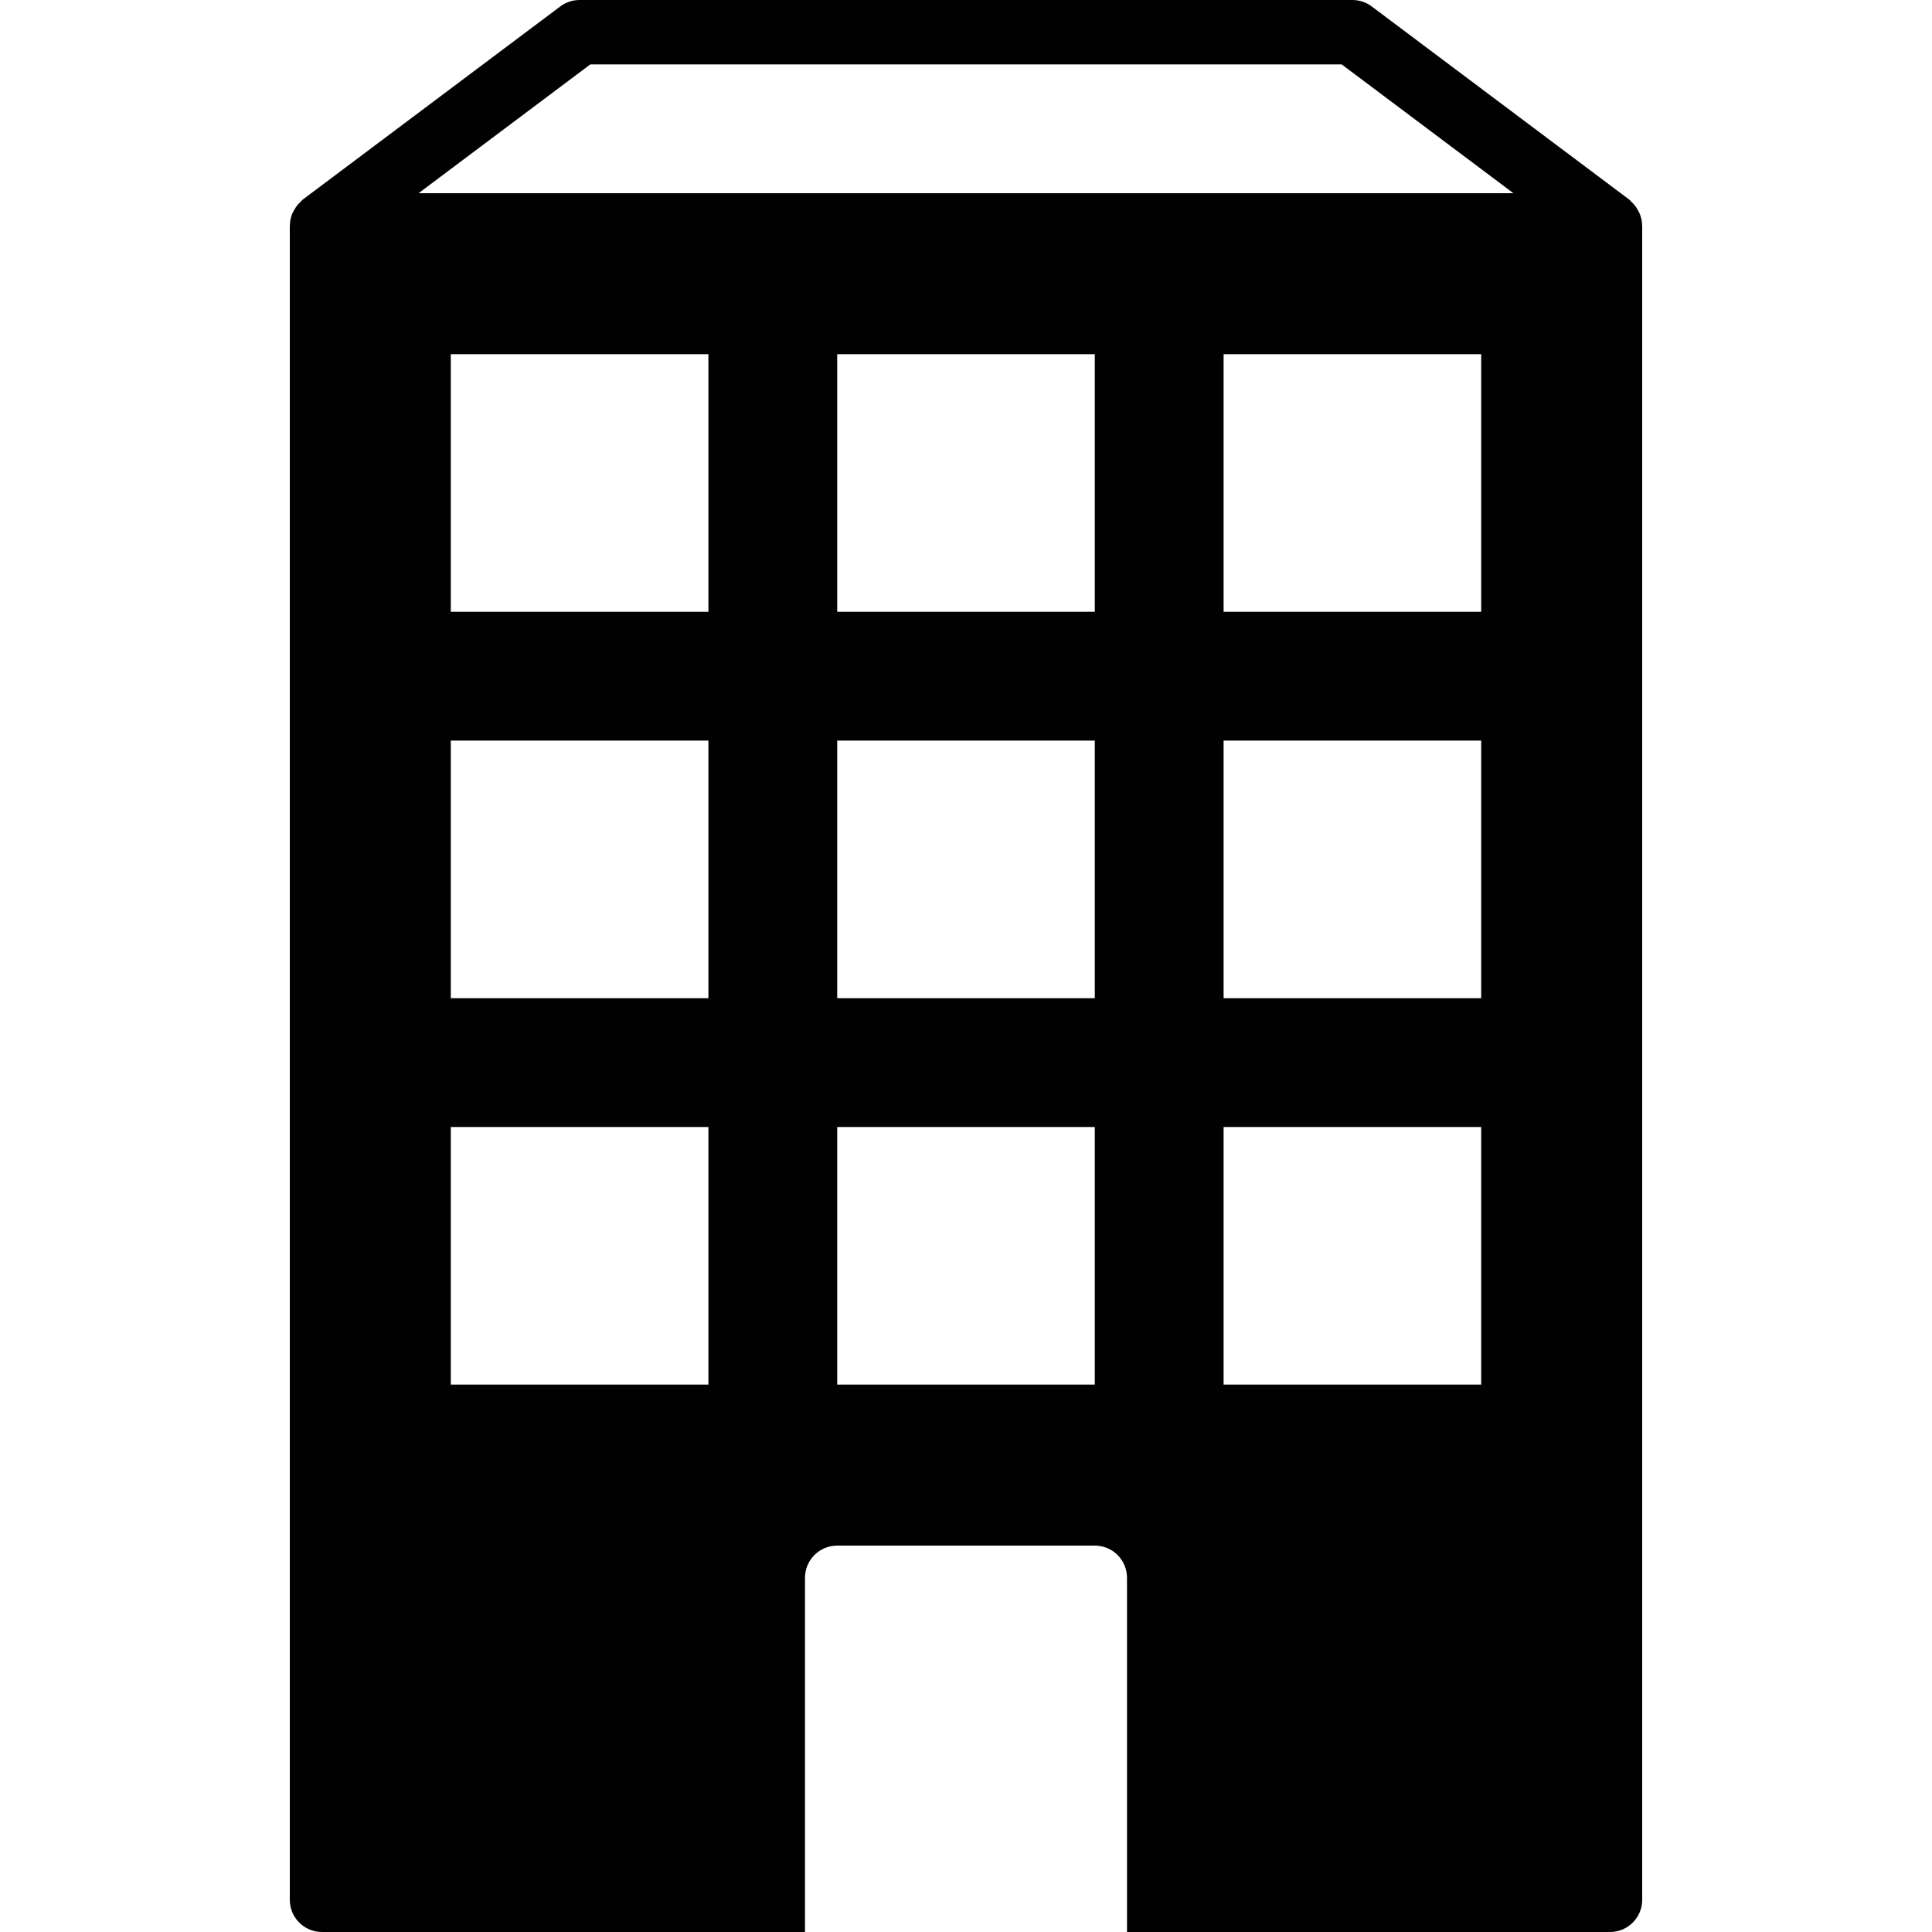 <?xml version="1.0" encoding="utf-8"?>
<!-- Generator: Adobe Illustrator 17.0.0, SVG Export Plug-In . SVG Version: 6.00 Build 0)  -->
<!DOCTYPE svg PUBLIC "-//W3C//DTD SVG 1.1//EN" "http://www.w3.org/Graphics/SVG/1.1/DTD/svg11.dtd">
<svg version="1.1" id="Layer_2" xmlns="http://www.w3.org/2000/svg" xmlns:xlink="http://www.w3.org/1999/xlink" x="0px" y="0px"
	 width="60px" height="60px" viewBox="0 0 60 60" enable-background="new 0 0 60 60" xml:space="preserve">
<path fill="#010101" d="M50.996,6.982c-0.002-0.114-0.027-0.224-0.067-0.331c-0.014-0.038-0.034-0.07-0.052-0.105
	c-0.036-0.07-0.078-0.134-0.131-0.194c-0.029-0.033-0.057-0.064-0.09-0.093C50.636,6.24,50.622,6.217,50.6,6.2l-8-6
	C42.427,0.07,42.217,0,42,0H18c-0.217,0-0.427,0.07-0.6,0.2l-8,6C9.378,6.217,9.364,6.24,9.343,6.259
	c-0.033,0.029-0.062,0.06-0.09,0.093c-0.052,0.06-0.095,0.124-0.131,0.194C9.104,6.581,9.084,6.614,9.07,6.651
	C9.03,6.757,9.006,6.868,9.004,6.982C9.003,6.988,9,6.994,9,7v52c0,0.552,0.447,1,1,1h15V49c0-0.552,0.447-1,1-1h8
	c0.553,0,1,0.448,1,1v11h15c0.553,0,1-0.448,1-1V7C51,6.994,50.997,6.988,50.996,6.982z M22,43h-8v-8h8V43z M22,31h-8v-8h8V31z
	 M22,19h-8v-8h8V19z M34,43h-8v-8h8V43z M34,31h-8v-8h8V31z M34,19h-8v-8h8V19z M46,43h-8v-8h8V43z M46,31h-8v-8h8V31z M46,19h-8v-8
	h8V19z M13,6l5.333-4h23.334L47,6H13z"/>
</svg>
